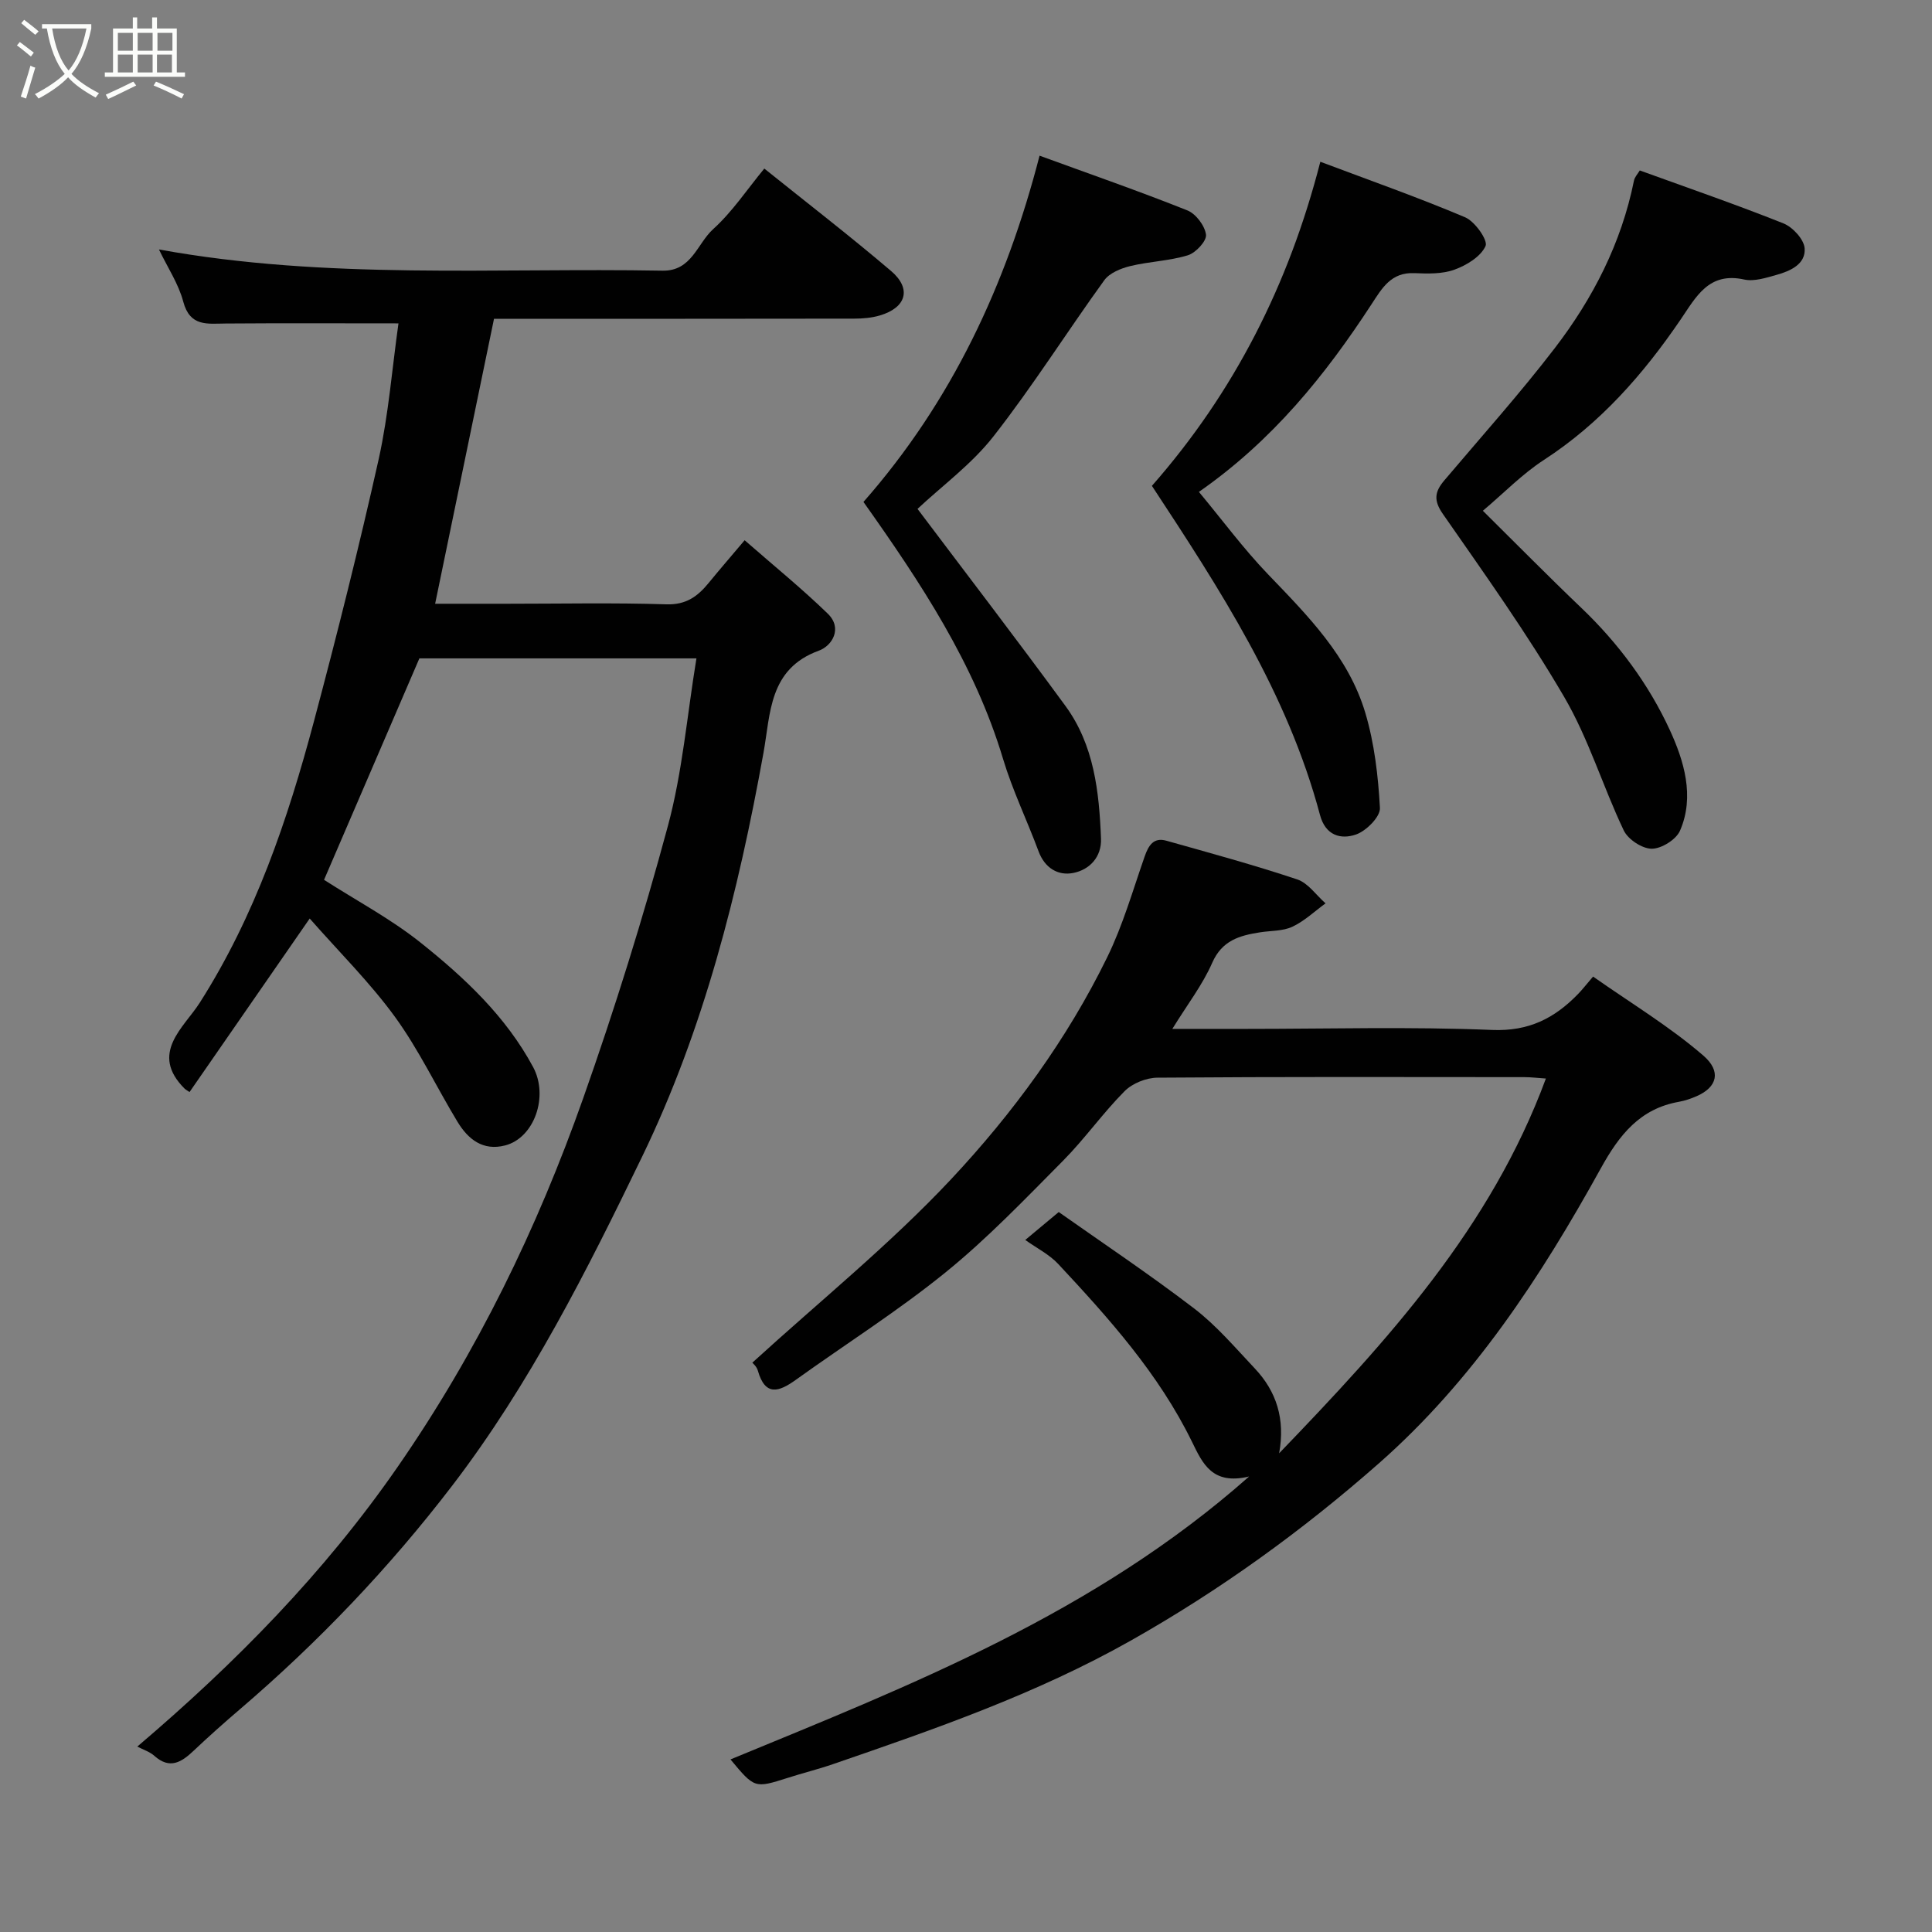<svg enable-background="new 0 0 400 400" viewBox="0 0 400 400" xmlns="http://www.w3.org/2000/svg"><rect x="0" y="0" width="400" height="400" fill="#808080" stroke="none"/><path d="m6.4 11.7c-1-.8-1.9-1.6-2.9-2.3l.6-.7c.9.7 1.9 1.4 2.9 2.2zm-2.1 8.3c.7-2.1 1.4-4.2 2-6.4.2.1.6.3 1 .4-.7 2.3-1.3 4.4-1.9 6.4zm3-12.8c-1.1-.9-2.1-1.7-2.9-2.4l.6-.7c1 .8 2 1.5 3 2.4zm1.4-1.3v-.9h10.2v.9c-.9 4.2-2.3 7.3-4.1 9.4 1.3 1.4 3.2 2.7 5.7 4-.2.2-.4.5-.7.9-2.5-1.4-4.4-2.7-5.7-4.2-1.4 1.5-3.5 3-6.1 4.4 0 0 0 0-.1-.1-.3-.4-.5-.7-.7-.8 2.7-1.4 4.7-2.8 6.2-4.2-1.8-2.2-3-5.3-3.7-9.4zm9.2 0h-7.1c.6 3.8 1.7 6.7 3.4 8.7 1.7-2 2.9-4.8 3.7-8.7z" fill="#fbfcfa"/><path d="m31.6 3.6h.9v2.3h4.1v9.1h1.7v.9h-16.6v-.9h1.7v-9.1h4.1v-2.3h.9v2.3h3.1v-2.3zm-4 13.3.6.8c-1.9.9-3.8 1.9-5.8 2.8-.2-.3-.3-.6-.5-.9 2-.9 3.9-1.8 5.7-2.7zm-3.2-10.1v3.7h3.1v-3.7zm0 4.5v3.7h3.1v-3.7zm4.1-4.5v3.7h3.1v-3.7zm0 4.5v3.7h3.1v-3.7zm9.1 9.1c-2.1-1.1-4.1-2-5.8-2.7l.5-.8c2.2.9 4.1 1.8 5.8 2.6zm-1.9-13.6h-3.1v3.7h3.1zm-3.2 4.5v3.7h3.1v-3.7z" fill="#fbfcfa"/><g fill="#010101"><path d="m82.5 66.95c-12.66 0-24.22-.06-35.78.03-3.79.03-7.39.71-8.78-4.53-.98-3.7-3.24-7.06-5.03-10.8 34.75 6.32 69.56 3.76 104.25 4.39 6.07.11 7.17-5.6 10.49-8.6 3.97-3.59 7.02-8.21 10.59-12.54 8.96 7.19 17.77 13.99 26.23 21.19 4.33 3.68 3.18 7.6-2.3 9.22-1.69.5-3.54.66-5.32.66-23.33.04-46.66.03-69.99.03-1.8 0-3.59 0-4.58 0-4.1 19.86-8.09 39.13-12.19 59h14.9c11 0 22-.23 32.99.12 4.08.13 6.48-1.66 8.76-4.45 2.18-2.67 4.43-5.27 7.43-8.82 6.01 5.26 11.85 10 17.22 15.21 3.08 2.99.94 6.63-1.85 7.65-10.39 3.78-9.99 13.01-11.48 21.22-5.2 28.78-12.31 57.07-25.07 83.45-11.44 23.64-23.3 47.22-39.35 68.19-12.98 16.96-27.72 32.41-43.99 46.33-3.26 2.79-6.46 5.64-9.58 8.59-2.51 2.37-4.92 3.89-8.11 1.04-.95-.85-2.28-1.26-3.53-1.92 20.29-17.26 38.72-35.97 53.95-57.98 16.42-23.72 28.84-49.27 38.37-76.27 6.55-18.54 12.41-37.37 17.53-56.35 3.01-11.15 3.96-22.85 5.91-34.7-19.52 0-38.4 0-57.36 0-6.53 15.17-13.14 30.51-19.74 45.85 6.7 4.3 13.81 8.07 20 13.01 9.1 7.26 17.65 15.26 23.29 25.76 3.26 6.08.23 14.66-5.8 16.22-4.61 1.19-7.68-1.29-9.87-4.91-4.37-7.22-8.02-14.95-12.96-21.74-5.18-7.11-11.52-13.38-17.63-20.33-8.77 12.67-16.83 24.3-24.88 35.93-.76-.51-.88-.57-.97-.66-7.43-7.35-.17-12.71 3.09-17.84 11.46-18 18.19-37.84 23.62-58.19 4.82-18.07 9.37-36.22 13.45-54.46 2.03-9.24 2.76-18.76 4.07-28z"/><path d="m151.24 364.27c37.51-15.46 75.34-30.22 107.38-58.58-7.63 1.83-9.61-2.64-11.84-7.2-6.86-14.03-17.16-25.52-27.69-36.8-1.85-1.98-4.44-3.27-6.82-4.97 2.02-1.69 4-3.34 6.93-5.78 8.74 6.17 18.61 12.76 28.03 19.96 4.64 3.55 8.52 8.14 12.57 12.43 4.46 4.73 6.33 10.45 5.03 17.56 22.57-23.44 43.83-46.72 55.23-77.59-1.66-.11-3.06-.29-4.46-.29-25.32-.02-50.65-.09-75.97.11-2.31.02-5.19 1.17-6.8 2.8-4.51 4.54-8.24 9.86-12.74 14.4-7.88 7.94-15.65 16.08-24.31 23.1-9.86 8-20.67 14.83-31 22.25-3.51 2.52-6.35 3.49-7.88-1.91-.24-.86-1.08-1.55-1.14-1.63 13.89-12.68 28.46-24.45 41.15-37.98 12.81-13.68 24.02-28.97 32.33-45.97 3.25-6.64 5.31-13.88 7.76-20.89.8-2.29 1.87-3.97 4.48-3.23 9.07 2.55 18.16 5.03 27.09 8.01 2.26.75 3.93 3.26 5.87 4.96-2.27 1.65-4.37 3.67-6.87 4.84-1.98.93-4.46.8-6.71 1.16-4.21.66-7.85 1.66-9.89 6.32-1.99 4.55-5.13 8.6-8.25 13.67h15.24c16.99 0 34.01-.48 50.97.22 7.59.31 12.89-2.41 17.75-7.4.93-.95 1.74-2.01 3.15-3.65 7.88 5.54 15.88 10.35 22.84 16.37 3.73 3.23 2.89 6.49-1.33 8.36-1.18.52-2.44.96-3.71 1.19-8.12 1.43-12.38 6.87-16.2 13.78-12.43 22.49-26.46 43.93-45.96 61.09-15.86 13.96-32.89 26.27-51.39 36.71-19.59 11.05-40.58 18.32-61.66 25.57-3.07 1.06-6.24 1.83-9.33 2.83-6.85 2.17-6.85 2.19-11.85-3.82z"/><path d="m339.5 35.29c9.94 3.6 19.93 7.05 29.74 10.96 1.92.77 4.25 3.29 4.39 5.16.25 3.26-2.94 4.7-5.78 5.49-2.19.61-4.66 1.43-6.74.97-7.34-1.62-9.95 3.58-13.15 8.28-7.73 11.34-16.63 21.49-28.32 29.08-4.47 2.9-8.27 6.84-12.63 10.52 6.82 6.74 13.48 13.51 20.35 20.07 7.7 7.34 14.01 15.88 18.37 25.35 2.87 6.25 5.21 13.7 2.09 20.83-.81 1.84-3.85 3.73-5.85 3.72-1.99-.01-4.91-1.93-5.79-3.79-4.34-9.11-7.27-18.98-12.33-27.63-7.63-13.07-16.47-25.45-25.12-37.89-2-2.87-1.65-4.64.3-6.95 7.68-9.08 15.64-17.96 22.87-27.38 7.9-10.3 13.78-21.74 16.39-34.65.14-.77.79-1.43 1.21-2.14z"/><path d="m178.77 103.92c18.29-20.8 29.57-44.98 36.46-71.69 10.32 3.77 20.55 7.32 30.6 11.33 1.76.7 3.63 3.18 3.86 5.03.16 1.3-2.12 3.76-3.75 4.26-3.85 1.18-8.01 1.28-11.94 2.24-1.94.47-4.28 1.43-5.37 2.93-7.74 10.7-14.8 21.92-22.93 32.31-4.5 5.76-10.63 10.24-15.74 15.03 10.06 13.36 20.49 26.95 30.61 40.77 5.95 8.11 7 17.79 7.38 27.49.15 3.81-2.36 6.44-5.71 7.11-3.17.64-5.93-1-7.22-4.48-2.38-6.41-5.39-12.61-7.35-19.13-5.91-19.71-17.08-36.52-28.9-53.2z"/><path d="m238.49 100.59c17.04-19.38 28.35-41.71 34.87-67.1 10.33 3.89 20.28 7.39 29.98 11.5 2.03.86 4.76 4.76 4.23 5.94-.99 2.2-3.93 3.99-6.44 4.9-2.53.92-5.53.84-8.3.72-4.81-.21-6.68 3.08-8.87 6.44-9.56 14.66-20.43 28.18-35.74 38.85 4.89 5.88 9.25 11.79 14.29 17.04 8.23 8.57 16.68 17.03 20.16 28.7 1.89 6.33 2.67 13.09 3.03 19.7.1 1.81-2.82 4.75-4.94 5.49-3.14 1.09-6.33.24-7.47-4.04-6.73-25.28-20.79-46.83-34.8-68.14z"/></g></svg>